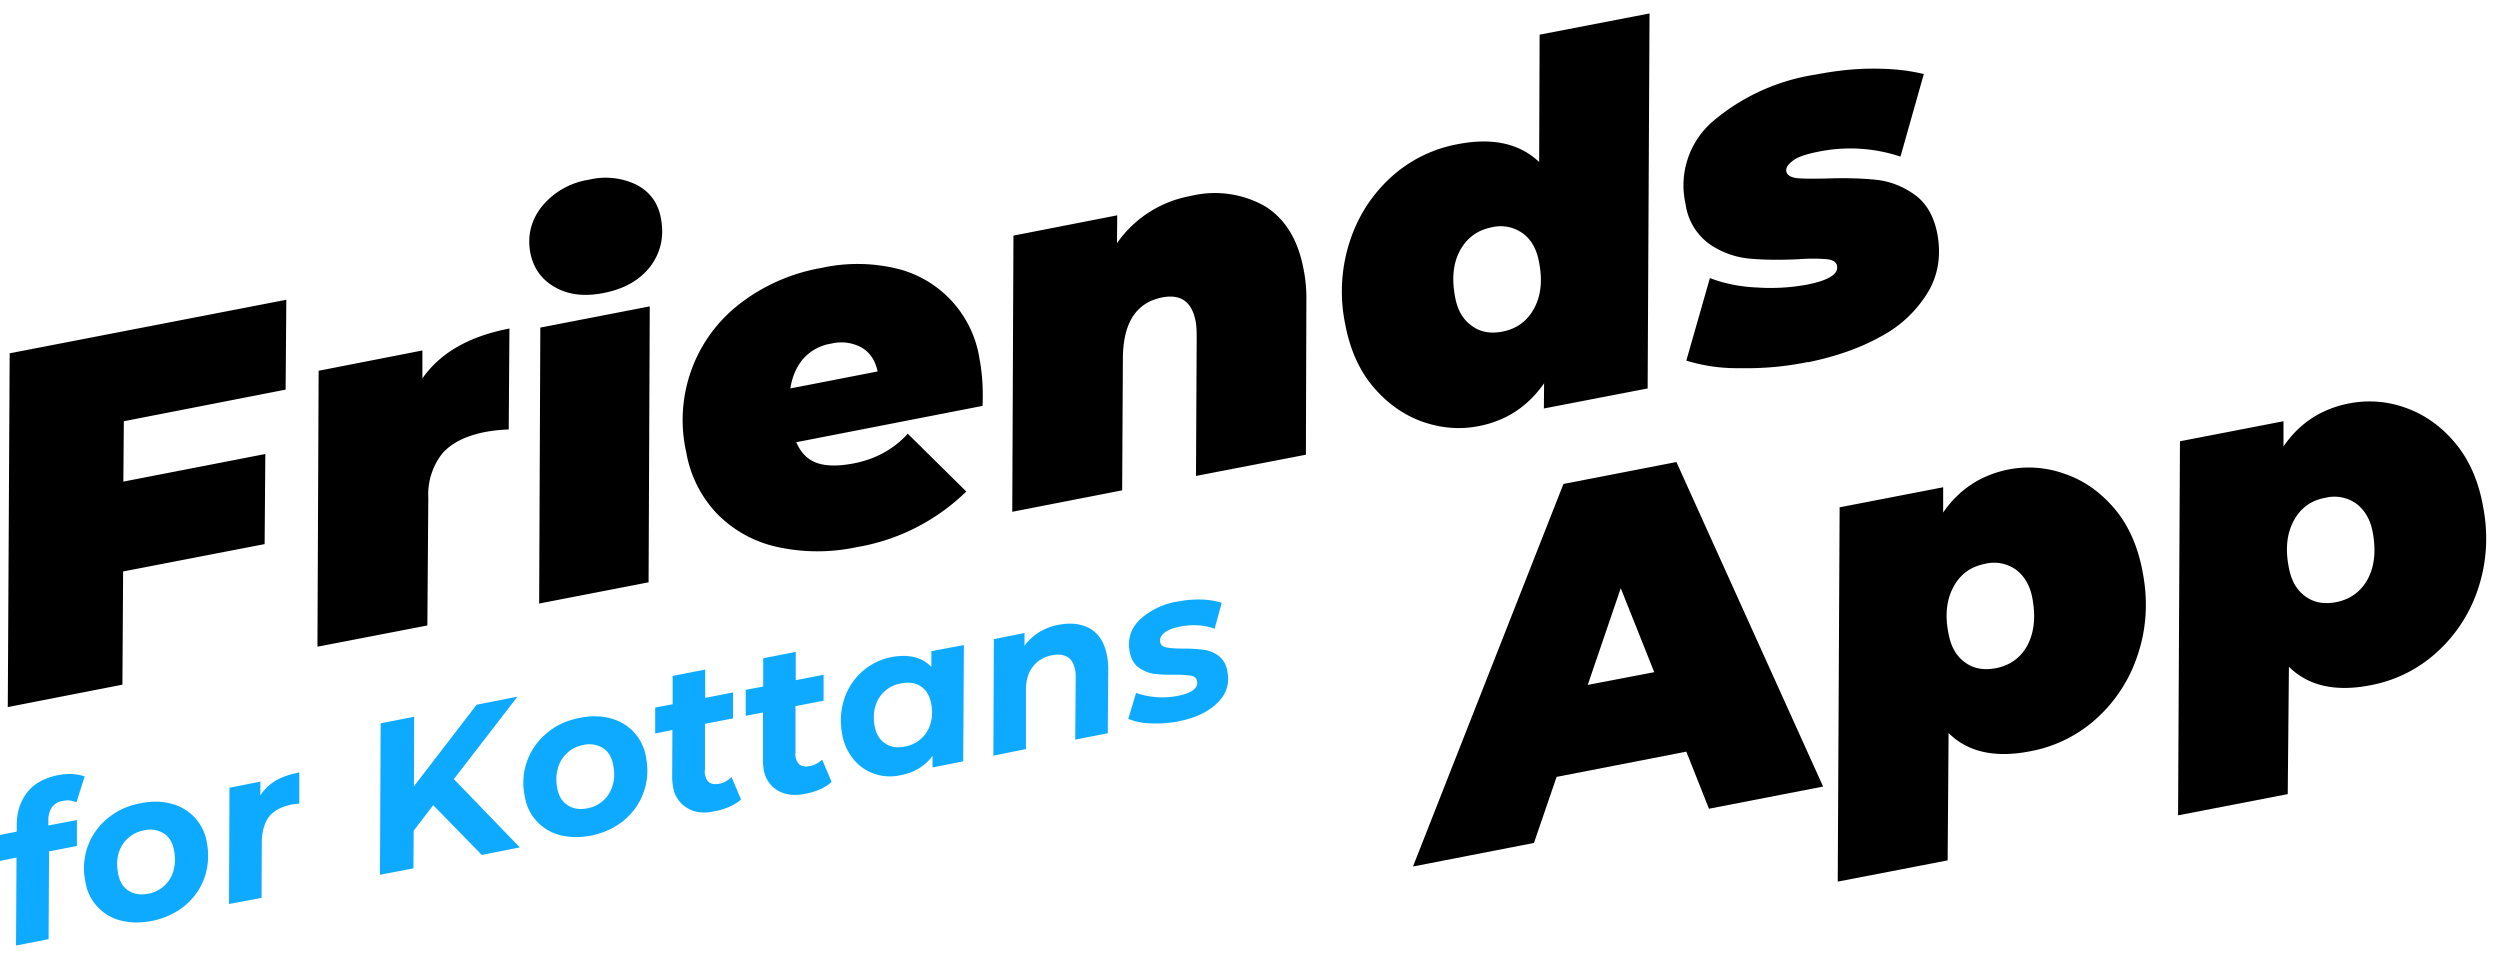 <svg width="106" height="41" xmlns="http://www.w3.org/2000/svg">
  <g fill="none" fill-rule="evenodd">
    <path d="M5.25 17.86l-.02 2.56 6.02-1.17-.03 3.82-6 1.16-.03 4.8-4.86.95.08-15 11.73-2.27-.03 3.81-6.86 1.34zm12.65-1.8c.75-1.09 1.98-1.8 3.7-2.13l-.03 4.28c-.35.01-.7.05-1.02.11-.8.16-1.4.46-1.79.9a2.8 2.8 0 0 0-.6 1.88l-.04 5.42-4.66.9.05-11.7 4.4-.86v1.2zm5.01-2.17l4.64-.9-.05 11.7-4.64.9.05-11.7zm2.65-1.46c-.8.15-1.47.07-2.04-.26-.56-.32-.9-.8-1.03-1.43-.14-.73.02-1.39.48-1.98a3.2 3.2 0 0 1 2-1.14 3 3 0 0 1 2.03.22c.56.3.9.76 1.02 1.4.15.78 0 1.46-.44 2.05-.45.59-1.12.97-2.02 1.14zm15.97 2.78c.12.62.16 1.29.13 2l-7.9 1.54c.2.45.48.74.88.88s.91.14 1.55.02c.93-.18 1.7-.6 2.3-1.26l2.48 2.45a8.71 8.71 0 0 1-4.65 2.36 7.95 7.95 0 0 1-3.37-.01 5.1 5.1 0 0 1-2.54-1.4 5 5 0 0 1-1.31-2.6 6.22 6.22 0 0 1 2.24-6.29 7.87 7.87 0 0 1 3.49-1.54 7.11 7.11 0 0 1 3.2.03 4.66 4.66 0 0 1 3.5 3.82zm-6.29-.64a2 2 0 0 0-1.19.65c-.28.33-.46.75-.54 1.25l3.7-.72c-.1-.47-.32-.8-.67-1.01a1.8 1.8 0 0 0-1.3-.17zm15.24-6.26a4.31 4.31 0 0 1 3.13.42c.86.52 1.41 1.4 1.65 2.63.1.47.14.95.13 1.45l-.02 6.47-4.66.9.03-5.88c0-.34-.02-.58-.05-.7-.16-.81-.63-1.14-1.41-.99-1.1.22-1.65 1.06-1.67 2.55l-.03 5.63-4.66.91.05-11.71 4.4-.86-.01 1.18a4.85 4.85 0 0 1 3.12-2zM69.94.57l-.08 15.9-4.4.85.01-1.07c-.69.99-1.62 1.6-2.79 1.82-.77.15-1.55.09-2.34-.18-.8-.28-1.5-.77-2.1-1.47-.6-.7-1-1.6-1.2-2.66a6.87 6.87 0 0 1 .17-3.46c.35-1.1.93-2.01 1.74-2.76a5.73 5.73 0 0 1 2.82-1.42c1.5-.3 2.66-.04 3.49.75l.02-5.4 4.66-.9zM61.7 12.61c.1.54.33.94.7 1.2.35.27.8.35 1.31.25.6-.12 1.05-.45 1.34-.99.29-.54.36-1.2.2-1.98-.1-.54-.33-.94-.69-1.2a1.6 1.6 0 0 0-1.32-.25c-.6.12-1.05.45-1.34.99-.29.54-.35 1.2-.2 1.98zm14.95 2.74c-.97.2-1.93.28-2.88.26a7.25 7.25 0 0 1-2.27-.32l1-3.5c.6.23 1.27.37 2 .4.75.05 1.45 0 2.11-.12.92-.18 1.35-.45 1.28-.8-.03-.16-.17-.25-.43-.28a7.55 7.55 0 0 0-1.18 0c-.84.04-1.56.03-2.15-.03a3.55 3.55 0 0 1-1.66-.62 2.5 2.5 0 0 1-1-1.68 3.58 3.58 0 0 1 1.16-3.52 8.77 8.77 0 0 1 4.37-1.98c.82-.16 1.63-.25 2.42-.25.8 0 1.5.07 2.15.23l-.99 3.5a6.72 6.72 0 0 0-3.52-.2c-.5.1-.85.22-1.05.38-.2.15-.3.3-.27.45.03.15.17.24.42.28.25.03.66.03 1.25.02.82-.03 1.52-.01 2.11.05.6.06 1.14.27 1.64.62s.83.9.98 1.66c.17.9.05 1.74-.39 2.48a5.11 5.11 0 0 1-1.99 1.88c-.89.5-1.93.86-3.1 1.1zm-5.15 16.52L66 32.94l-.96 2.8-5.13 1 6.38-16.22 4.79-.93 6.22 13.76-4.84.94-.96-2.42zm-1.36-3.37l-1.42-3.56-1.4 4.1 2.82-.54zm15.05-8.6a4.48 4.48 0 0 1 2.35.19c.8.27 1.5.76 2.1 1.46.6.7 1 1.6 1.2 2.66.24 1.21.18 2.37-.17 3.46a6.24 6.24 0 0 1-1.74 2.76 5.73 5.73 0 0 1-2.83 1.42c-1.5.3-2.67.04-3.48-.77l-.04 5.4-4.66.9.08-15.87 4.39-.85v1.07c.68-.99 1.62-1.6 2.8-1.83zm-.56 8.43c.6-.12 1.05-.44 1.34-.98.28-.55.35-1.2.2-2-.1-.53-.34-.93-.7-1.2a1.6 1.6 0 0 0-1.32-.24c-.6.12-1.05.45-1.33.99-.29.54-.36 1.2-.2 1.98.1.54.33.94.69 1.2.36.27.8.35 1.32.25zm15-11.23a4.48 4.48 0 0 1 2.34.18c.8.28 1.5.76 2.1 1.47.6.7 1 1.59 1.2 2.66.24 1.2.18 2.36-.17 3.46a6.24 6.24 0 0 1-1.74 2.75 5.73 5.73 0 0 1-2.83 1.43c-1.5.3-2.67.03-3.48-.78l-.05 5.4-4.65.9.08-15.86 4.39-.85v1.07c.68-1 1.62-1.6 2.8-1.83zm-.57 8.43c.6-.12 1.05-.45 1.34-.99.28-.54.35-1.2.2-1.99-.1-.53-.34-.93-.7-1.2a1.6 1.6 0 0 0-1.32-.24c-.6.11-1.05.44-1.33.98-.29.54-.36 1.2-.2 1.99.1.54.33.94.69 1.2.36.27.8.35 1.32.25z" fill="#000"/>
    <path d="M2.66 33.96a.7.7 0 0 0-.46.27 1 1 0 0 0-.15.59V35l1.21-.23v1.1l-1.18.23-.02 3.72-1.38.27.02-3.73-.74.15v-1.1l.75-.15v-.28c0-.55.16-1.02.45-1.39.29-.37.72-.6 1.28-.72.21-.04.42-.06.62-.05.2.01.38.05.53.1l-.35 1.1a.9.9 0 0 0-.58-.06zm3.77 5.09c-.48.09-.91.08-1.31-.02a2.01 2.01 0 0 1-1.5-1.65 2.72 2.72 0 0 1 .93-2.67c.39-.33.86-.55 1.4-.65.49-.1.93-.09 1.32.02a2.02 2.02 0 0 1 1.5 1.64c.1.53.06 1.02-.1 1.49-.16.46-.44.86-.83 1.19-.4.32-.86.54-1.41.65zm-.13-1.16a1.35 1.35 0 0 0 1.06-.99c.07-.26.08-.54.02-.84-.06-.33-.2-.57-.43-.72a1.1 1.1 0 0 0-.85-.13 1.36 1.36 0 0 0-1.08 1c-.07.25-.07.53-.01.84.06.32.2.56.43.71.23.15.51.2.86.13zm4.74-4.16c.16-.26.38-.47.65-.63.27-.16.6-.27 1-.35v1.32l-.32.04c-.42.09-.74.25-.95.5-.2.26-.31.62-.32 1.07l-.01 2.39-1.38.26.02-4.93 1.31-.26v.6zm8.2-.7l2.8 2.9-1.61.32-2.06-2.11-.83 1.08-.01 1.6-1.42.27.03-6.42 1.42-.28-.01 2.95 2.66-3.46 1.73-.34-2.7 3.5zm5.81 2.4c-.47.09-.91.08-1.3-.02a2.01 2.01 0 0 1-1.5-1.65 2.72 2.72 0 0 1 .93-2.67c.38-.33.85-.55 1.4-.65.48-.1.92-.09 1.31.02a2.02 2.02 0 0 1 1.5 1.64c.1.53.07 1.02-.1 1.49-.16.46-.44.86-.83 1.19-.39.32-.86.54-1.4.65zm-.13-1.16a1.35 1.35 0 0 0 1.06-.99c.08-.26.08-.54.02-.84-.06-.33-.2-.57-.43-.72a1.1 1.1 0 0 0-.85-.13 1.36 1.36 0 0 0-1.07 1c-.07.25-.08.53-.02.84.06.32.2.56.44.71.22.15.5.2.85.13zm4.96-1.6c0 .05 0 .12.02.2.06.3.26.43.6.36.18-.03.35-.13.52-.28l.4.95c-.28.24-.65.41-1.14.5-.44.1-.83.05-1.14-.14a1.24 1.24 0 0 1-.6-.89 2.37 2.37 0 0 1-.04-.42l.01-2-.73.15V30l.74-.14v-1.2l1.38-.27v1.2l1.18-.23v1.1l-1.19.23v1.98zm3.84-.75c0 .05 0 .12.02.2.06.3.26.43.6.36.18-.03.35-.12.52-.27l.4.94c-.27.25-.65.42-1.13.51-.45.09-.83.04-1.15-.14a1.24 1.24 0 0 1-.6-.9 2.37 2.37 0 0 1-.03-.42v-1.99l-.73.14v-1.1l.74-.14v-1.2l1.38-.27v1.2l1.18-.23v1.1l-1.19.23v1.98zm7.15-4.57l-.03 4.93-1.3.26v-.49c-.33.44-.78.71-1.36.82-.37.08-.73.06-1.07-.05-.35-.11-.65-.31-.9-.6a2.27 2.27 0 0 1-.5-1.08c-.1-.52-.07-1.02.08-1.48a2.63 2.63 0 0 1 2.01-1.8c.73-.13 1.3 0 1.69.42v-.67l1.38-.26zm-2.49 4.3a1.36 1.36 0 0 0 1.08-.99c.07-.25.08-.54.02-.84-.07-.33-.21-.57-.44-.72-.23-.15-.51-.19-.86-.12a1.36 1.36 0 0 0-1.07.98c-.07.26-.08.55-.02.85.07.33.21.56.44.71.23.16.51.2.85.13zm6.51-5.16c.53-.1.98-.04 1.34.17.37.22.6.6.7 1.11.04.2.06.39.06.59l-.02 2.73-1.38.27.02-2.64c0-.1 0-.22-.03-.34-.05-.24-.15-.42-.31-.52-.17-.1-.38-.13-.65-.08-.36.07-.63.23-.82.48-.2.24-.3.58-.3 1v2.5l-1.38.28.02-4.94 1.3-.26v.54c.35-.47.83-.77 1.45-.89zm5.08 4.1c-.42.07-.81.1-1.2.08a2.6 2.6 0 0 1-.93-.19l.33-1.1a3.4 3.4 0 0 0 1.74.13c.32-.06.54-.14.68-.25.14-.11.2-.24.16-.39-.02-.12-.1-.19-.25-.22a4.25 4.25 0 0 0-.69-.04c-.35 0-.65-.01-.88-.04a1.43 1.43 0 0 1-.65-.27c-.2-.14-.32-.36-.38-.66-.1-.53.04-.98.42-1.36a3.1 3.1 0 0 1 1.64-.78c.33-.06.66-.09.98-.08.33.01.61.06.86.14l-.3 1.1c-.44-.16-.93-.2-1.48-.09-.3.06-.52.15-.66.27-.14.12-.2.25-.17.38s.11.2.26.23c.15.03.38.05.72.05.34 0 .63.02.86.05.23.03.44.11.63.25a1 1 0 0 1 .38.66c.1.53-.04.98-.43 1.35-.39.38-.94.64-1.64.77z" fill="#0DAAFF"/>
  </g>
</svg>